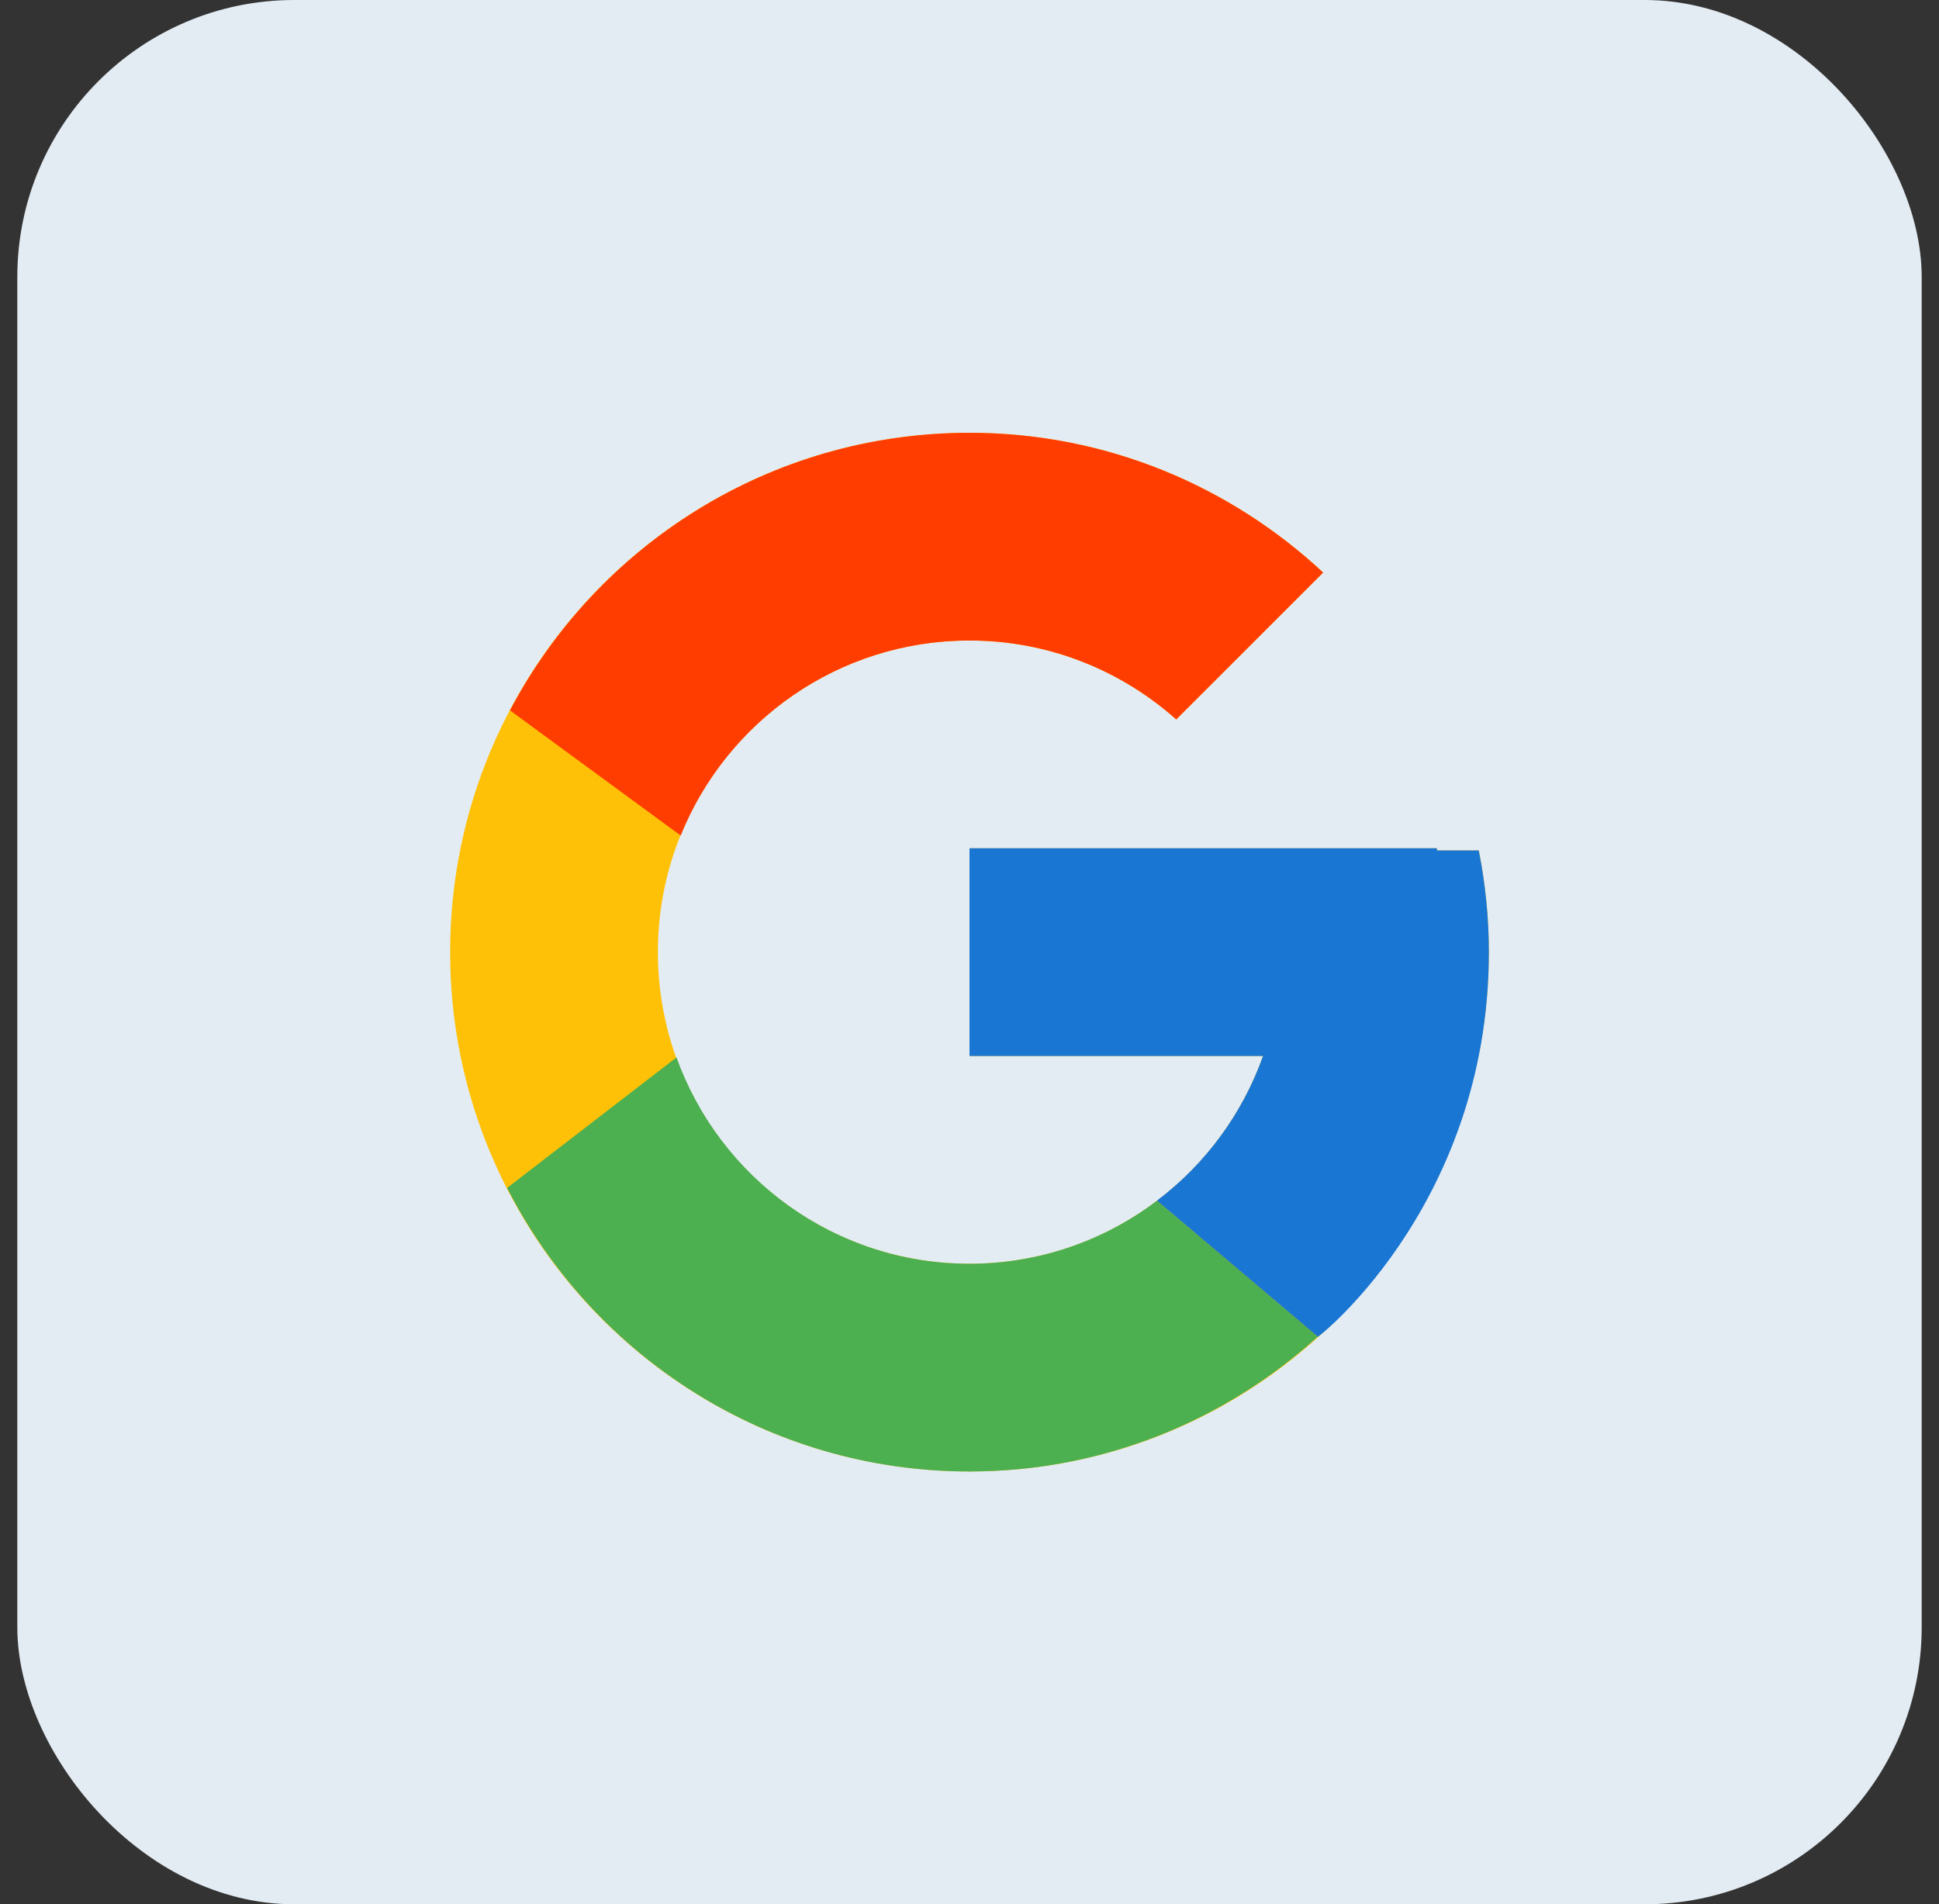 <svg width="56" height="55" viewBox="0 0 56 55" fill="none" xmlns="http://www.w3.org/2000/svg">
<rect x="0" y="0" width="56" height="55" fill="#333333" stroke="none"/>
<rect x="0.5" width="55" height="55" rx="8" fill="#E4ECF3"/>
<path d="M42.708 24.562H41.5V24.5H28V30.5H36.477C35.24 33.993 31.917 36.5 28 36.5C23.03 36.5 19 32.47 19 27.5C19 22.53 23.03 18.5 28 18.5C30.294 18.5 32.382 19.366 33.971 20.779L38.214 16.537C35.535 14.04 31.951 12.5 28 12.5C19.716 12.5 13 19.216 13 27.5C13 35.784 19.716 42.5 28 42.5C36.284 42.5 43 35.784 43 27.5C43 26.494 42.897 25.512 42.708 24.562Z" fill="#FFC107"/>
<path d="M14.729 20.518L19.658 24.133C20.991 20.831 24.221 18.5 28 18.5C30.294 18.5 32.382 19.366 33.971 20.779L38.214 16.537C35.535 14.04 31.951 12.5 28 12.5C22.238 12.5 17.242 15.753 14.729 20.518Z" fill="#FF3D00"/>
<path d="M28 42.5C31.875 42.5 35.395 41.017 38.057 38.606L33.414 34.678C31.858 35.861 29.956 36.502 28 36.5C24.099 36.5 20.786 34.012 19.538 30.541L14.646 34.309C17.129 39.167 22.17 42.5 28 42.5Z" fill="#4CAF50"/>
<path d="M42.708 24.562H41.5V24.5H28V30.5H36.477C35.886 32.162 34.82 33.615 33.412 34.678L33.414 34.677L38.057 38.605C37.728 38.904 43 35 43 27.5C43 26.494 42.897 25.512 42.708 24.562Z" fill="#1976D2"/>
</svg>
